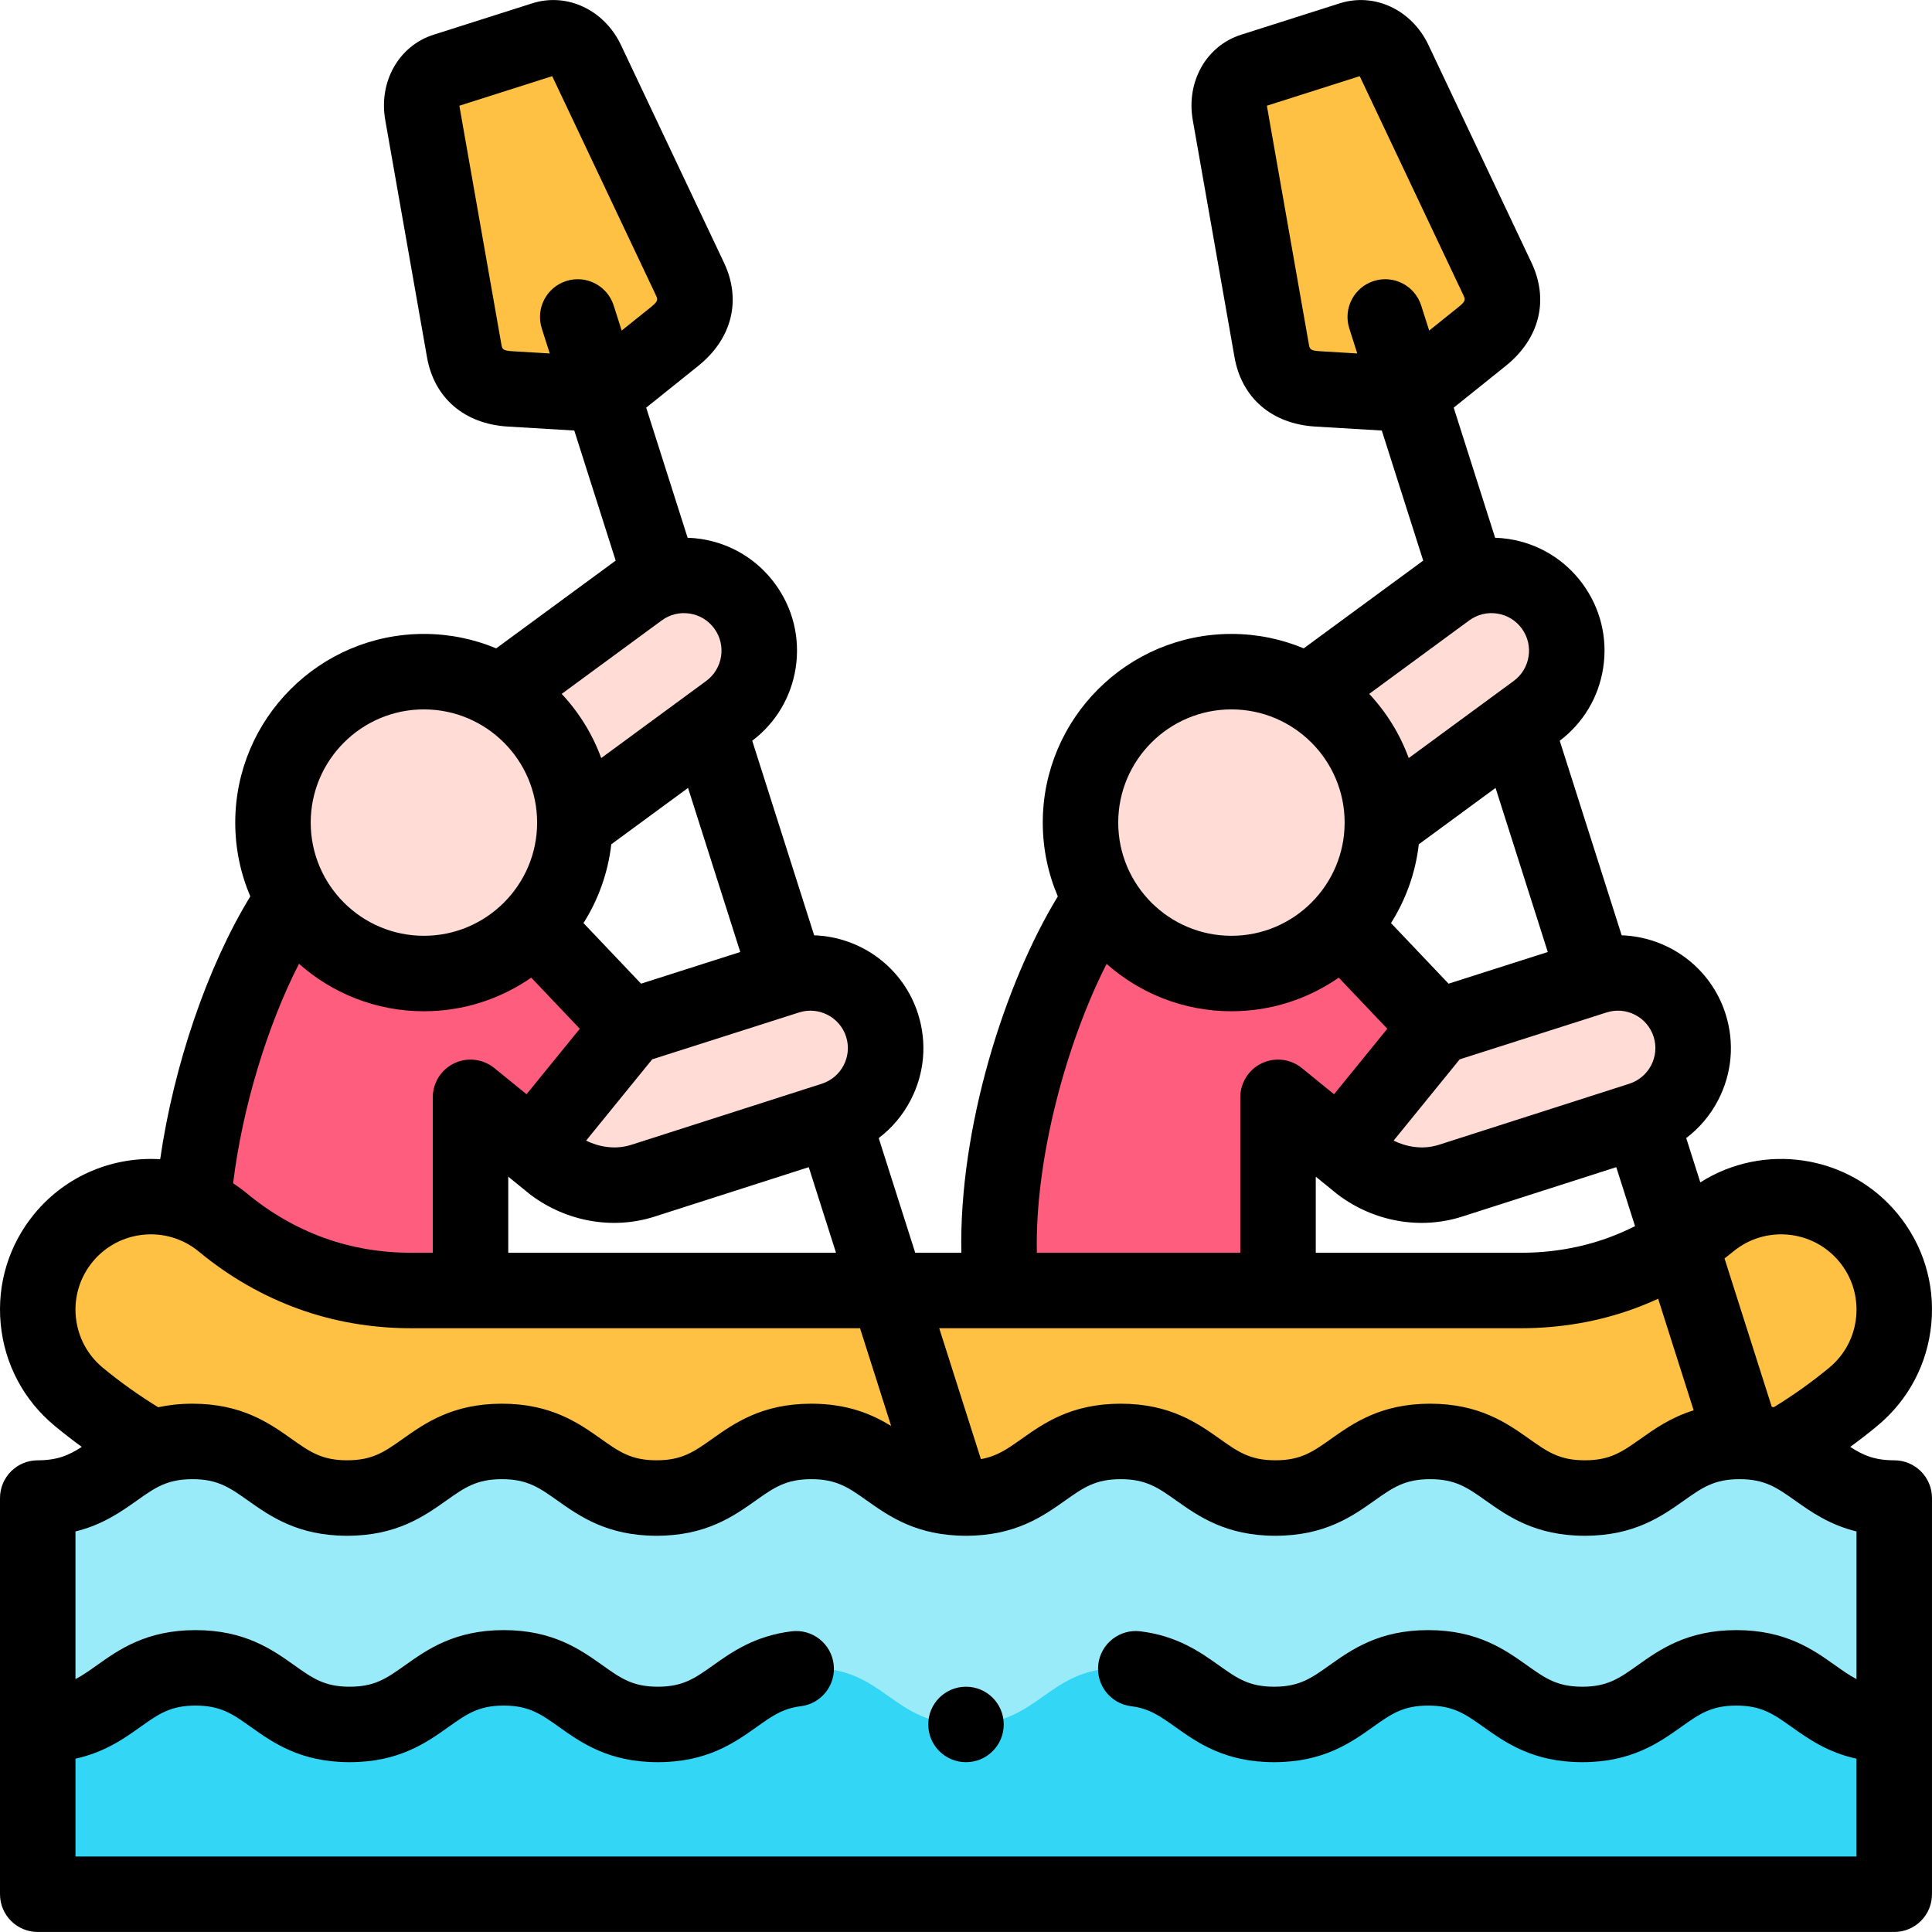 <svg id="Layer_1" enable-background="new 0 0 512.006 512.006" height="512" viewBox="0 0 512.006 512.006" width="512" xmlns="http://www.w3.org/2000/svg"><g><g clip-rule="evenodd" fill-rule="evenodd"><path d="m159.641 104.525 19.117-15.337c3.915-3.141 7.451-8.156 4.069-15.3l-27.297-57.669c-2.12-4.48-6.655-7.336-11.449-5.81l-26.149 8.324c-4.794 1.526-6.843 6.478-5.984 11.359l11.062 62.836c1.37 7.783 7.154 9.833 12.165 10.132z" fill="#ffc144"/><path d="m175.206 153.424c-2.008.639-3.949 1.611-5.743 2.926l-36.922 27.114c11.848 6.944 19.804 19.81 19.804 34.534 0 .146-.001.293-.006.441l35.308-25.929 5.409-3.972c8.888-6.515 10.812-19.003 4.297-27.891-5.2-7.095-14.205-9.752-22.147-7.223z" fill="#ffdcd5"/><path d="m152.345 217.998c0-14.724-7.956-27.59-19.804-34.534-5.928-3.474-12.829-5.466-20.196-5.466-22.091 0-40 17.909-40 40 0 7.377 1.997 14.289 5.481 20.222 6.947 11.833 19.805 19.778 34.519 19.778 11.511 0 21.886-4.862 29.184-12.645 6.616-7.055 10.702-16.509 10.814-26.917.001-.146.002-.292.002-.438z" fill="#ffdcd5"/><path d="m141.529 245.353c-7.298 7.783-17.673 12.645-29.184 12.645-14.714 0-27.572-7.944-34.519-19.778-16.391 23.61-30.391 69.946-26.391 103.778h73.26v-51.189l16.296 13.25 25.971-31.94z" fill="#ff5d7d"/><path d="m166.961 272.12-25.971 31.94 5.645 4.59c6.043 4.521 14.899 7.061 23.679 4.278l50.485-16.185c.008-.003.017-.005.025-.008 10.469-3.332 16.264-14.516 12.944-24.992-3.322-10.485-14.515-16.291-25-12.969l-.025.008z" fill="#ffdcd5"/><path d="m373.641 104.525 19.117-15.337c3.915-3.141 7.451-8.156 4.069-15.3l-27.297-57.669c-2.12-4.48-6.655-7.336-11.449-5.81l-26.149 8.324c-4.794 1.526-6.843 6.478-5.984 11.359l11.062 62.836c1.37 7.783 7.154 9.833 12.165 10.132z" fill="#ffc144"/><path d="m389.206 153.424c-2.008.639-3.949 1.611-5.743 2.926l-36.922 27.114c11.848 6.944 19.804 19.81 19.804 34.534 0 .146-.001.293-.006.441l35.308-25.929 5.409-3.972c8.888-6.515 10.812-19.003 4.297-27.891-5.199-7.095-14.204-9.752-22.147-7.223z" fill="#ffdcd5"/><path d="m366.345 217.998c0-14.724-7.956-27.59-19.804-34.534-5.928-3.474-12.829-5.466-20.196-5.466-22.091 0-40 17.909-40 40 0 7.377 1.997 14.289 5.481 20.222 6.947 11.833 19.805 19.778 34.519 19.778 11.511 0 21.886-4.862 29.184-12.645 6.615-7.055 10.702-16.509 10.814-26.917.002-.146.002-.292.002-.438z" fill="#ffdcd5"/><path d="m355.529 245.353c-7.298 7.783-17.673 12.645-29.184 12.645-14.714 0-27.572-7.944-34.519-19.778-16.391 23.61-30.391 69.946-26.391 103.778h73.26v-51.189l16.296 13.25 25.971-31.94z" fill="#ff5d7d"/><path d="m380.962 272.12-25.971 31.94 5.645 4.59c6.043 4.521 14.899 7.061 23.679 4.278l50.485-16.185c.008-.003.017-.005.025-.008 10.469-3.332 16.263-14.516 12.944-24.992-3.322-10.485-14.515-16.291-25-12.969l-.025.008z" fill="#ffdcd5"/><path d="m235.232 341.998h-126.292c-9.427 0-18.308-1.595-26.395-4.517-8.526-3.081-16.454-7.683-23.469-13.493-2.447-2.025-5.12-3.595-7.916-4.72-11.778-4.742-25.751-1.599-34.278 8.706-10.551 12.752-8.767 31.643 3.985 42.193 6.106 5.057 12.677 9.607 19.643 13.58 2.9-1.068 6.279-1.746 10.492-1.746 19.812 0 21.188 15 41 15s21.188-15 41-15 21.188 15 41 15 21.188-15 41-15 21.188 15 41 15c19.811 0 21.188-15 41-15s21.188 15 41 15 21.188-15 41-15 21.188 15 41 15 21.188-15 41-15c4.213 0 7.592.678 10.491 1.748 6.966-3.974 13.537-8.524 19.644-13.582 12.752-10.551 14.536-29.442 3.985-42.193-10.551-12.752-29.442-14.536-42.194-3.985-2.441 2.022-4.993 3.898-7.643 5.614-4.963 3.215-10.267 5.87-15.826 7.879-8.087 2.922-16.968 4.517-26.395 4.517h-167.832z" fill="#ffc144"/><g><path d="m297.003 442.002c19.812 0 21.188 15 41 15s21.188-15 41-15 21.188 15 41 15 21.188-15 41-15 21.188 15 41 15v-60.002c-19.812 0-21.188-15-41-15s-21.188 15-41 15-21.188-15-41-15-21.188 15-41 15-21.188-15-41-15-21.188 15-41 15-21.188-15-41-15-21.188 15-41 15-21.188-15-41-15-21.188 15-41 15-21.188-15-41-15-21.188 15-41 15v60.002c19.812 0 21.188-15 41-15s21.188 15 41 15 21.188-15 41-15 21.188 15 41 15 21.188-15 41-15 21.188 15 41 15c19.811 0 21.188-15 41-15z" fill="#99ebfa"/><path d="m338.003 457.002c-19.812 0-21.188-15-41-15s-21.188 15-41 15-21.188-15-41-15-21.188 15-41 15-21.188-15-41-15-21.188 15-41 15-21.188-15-41-15-21.188 15-41 15v44.995h492.001v-44.995c-19.812 0-21.188-15-41-15s-21.188 15-41 15-21.188-15-41-15c-19.813 0-21.189 15-41.001 15z" fill="#33d6f5"/></g></g><g><path d="m502.003 387c-5.214 0-8.299-1.358-11.666-3.556 2.453-1.788 4.849-3.646 7.176-5.573 8.225-6.806 13.308-16.407 14.312-27.036s-2.191-21.012-8.997-29.237c-12.97-15.675-35.475-18.899-52.22-8.248l-3.738-11.745c3.497-2.648 6.39-6.063 8.47-10.072 3.679-7.093 4.376-15.194 1.962-22.811-3.927-12.392-15.222-20.439-27.538-20.855l-16.412-51.559c6.234-4.723 10.32-11.555 11.514-19.303 1.218-7.908-.716-15.817-5.446-22.27s-11.69-10.677-19.598-11.896c-1.2-.185-2.4-.288-3.595-.329l-10.975-34.478 13.764-11.043c8.99-7.212 11.55-17.447 6.85-27.378l-27.296-57.668c-4.421-9.34-14.313-13.992-23.521-11.061l-26.149 8.323c-9.208 2.932-14.59 12.445-12.798 22.622l11.062 62.836c1.905 10.821 9.911 17.693 21.416 18.381l17.616 1.054 10.972 34.47-31.663 23.252c-5.904-2.458-12.373-3.822-19.157-3.822-27.57 0-50 22.43-50 50 0 6.939 1.423 13.551 3.989 19.563-14.169 23.206-26.213 61.479-25.571 94.438h-12.22l-9.675-30.393c3.497-2.648 6.39-6.063 8.47-10.072 3.679-7.093 4.376-15.194 1.962-22.811-3.927-12.391-15.221-20.44-27.538-20.855l-16.412-51.559c6.234-4.723 10.32-11.555 11.514-19.303 1.218-7.908-.716-15.817-5.446-22.27s-11.69-10.677-19.598-11.896c-1.2-.185-2.4-.288-3.595-.329l-10.975-34.478 13.764-11.043c8.991-7.212 11.551-17.447 6.851-27.378l-27.296-57.668c-4.425-9.344-14.317-13.994-23.524-11.063l-26.149 8.323c-9.208 2.932-14.59 12.445-12.799 22.622l11.062 62.836c1.905 10.821 9.911 17.693 21.416 18.381l17.616 1.054 10.972 34.47-31.663 23.253c-5.904-2.458-12.374-3.822-19.157-3.822-27.57 0-50 22.43-50 50 0 6.939 1.423 13.551 3.989 19.563-11.311 18.461-20.293 44.752-23.883 69.649-12.318-.75-24.821 4.174-33.273 14.388-6.806 8.225-10.001 18.608-8.997 29.237 1.004 10.628 6.086 20.23 14.308 27.033 2.328 1.928 4.726 3.787 7.18 5.576-3.369 2.197-6.454 3.556-11.668 3.556-5.523 0-10 4.477-10 10v104.997c0 5.523 4.477 10 10 10h492.001c5.523 0 10-4.477 10-10v-104.997c0-5.523-4.477-10-10-10zm-42.699-55.308c8.482-7.018 21.095-5.828 28.114 2.655 3.4 4.109 4.996 9.296 4.495 14.607-.501 5.31-3.041 10.107-7.153 13.51-4.616 3.823-9.55 7.322-14.683 10.474-.178-.039-.357-.077-.538-.113l-12.517-39.322c.766-.595 1.532-1.189 2.282-1.811zm-110.609-19.863 5.631 4.579c.104.085.211.168.319.249 9.502 7.108 21.721 9.279 32.722 5.793l40.968-13.134 4.975 15.628c-2.36 1.184-4.775 2.238-7.248 3.132-7.201 2.603-14.938 3.922-22.996 3.922h-54.37v-20.169zm89.541-37.066c1.651 5.212-1.245 10.795-6.489 12.457l-50.453 16.175c-4.362 1.382-8.675.501-11.967-1.115l17.514-21.54 38.947-12.434c2.526-.799 5.21-.569 7.561.651 2.352 1.219 4.086 3.281 4.887 5.806zm-62.231-51.015 20.338-14.936 13.841 43.482-26.291 8.393-15.26-16.06c3.907-6.182 6.496-13.272 7.372-20.879zm27.283-57.19c3.245 4.427 2.284 10.668-2.15 13.918l-27.807 20.42c-2.328-6.376-5.925-12.142-10.474-17.008l26.518-19.474c2.145-1.571 4.774-2.215 7.4-1.81 2.629.406 4.942 1.81 6.513 3.954zm-53.515-73.48c-2.609-.156-2.686-.591-2.913-1.884l-11.062-62.836c-.023-.129-.034-.246-.038-.349l24.561-7.817c.056.086.115.188.171.307l27.296 57.668c.562 1.187.751 1.586-1.288 3.222l-7.75 6.218-2.114-6.641c-1.675-5.262-7.297-8.173-12.562-6.496-5.263 1.675-8.171 7.299-6.496 12.562l2.114 6.641zm-23.427 94.92c16.542 0 30 13.458 30 30s-13.458 30-30 30-30-13.458-30-30 13.458-30 30-30zm-33.084 67.444c8.823 7.804 20.406 12.555 33.083 12.555 10.56 0 20.359-3.299 28.44-8.909l12.87 13.545-14.114 17.358-8.537-6.942c-2.994-2.435-7.121-2.929-10.605-1.271s-5.704 5.172-5.704 9.03v41.189h-53.913c-.526-25.128 7.907-55.752 18.48-76.555zm109.803 96.556c10.383 0 20.407-1.72 29.794-5.112 2.229-.806 4.42-1.711 6.576-2.697l9.41 29.563c-6.036 1.874-10.374 4.934-14.12 7.586-4.816 3.409-7.998 5.662-14.722 5.662-6.725 0-9.906-2.252-14.722-5.662-5.877-4.161-13.191-9.338-26.278-9.338s-20.401 5.178-26.278 9.338c-4.816 3.409-7.998 5.662-14.722 5.662s-9.906-2.252-14.722-5.662c-5.877-4.161-13.191-9.338-26.278-9.338s-20.401 5.178-26.278 9.338c-3.764 2.664-6.537 4.616-10.775 5.344l-11.04-34.684zm-268.37-40.169 5.631 4.579c.104.085.211.168.319.249 9.502 7.108 21.723 9.279 32.722 5.793l40.967-13.134 7.22 22.682h-86.86v-20.169zm89.54-37.066c1.651 5.212-1.245 10.795-6.489 12.457l-50.452 16.175c-4.363 1.382-8.676.501-11.968-1.115l17.514-21.54 38.948-12.434c5.211-1.65 10.796 1.245 12.447 6.457zm-62.231-51.015 20.338-14.936 13.841 43.482-26.291 8.393-15.259-16.06c3.907-6.182 6.496-13.272 7.371-20.879zm27.284-57.19c3.245 4.427 2.284 10.668-2.15 13.918l-27.806 20.421c-2.328-6.376-5.925-12.142-10.474-17.008l26.518-19.474c2.145-1.571 4.773-2.215 7.4-1.81s4.94 1.809 6.512 3.953zm-53.516-73.479c-2.609-.156-2.686-.592-2.913-1.884l-11.062-62.836c-.023-.129-.034-.246-.038-.349l24.561-7.818c.056.086.115.188.171.307l27.296 57.668c.562 1.186.75 1.585-1.289 3.222l-7.75 6.218-2.114-6.641c-1.674-5.262-7.298-8.173-12.562-6.496-5.263 1.675-8.171 7.299-6.496 12.562l2.114 6.641zm-23.427 94.919c16.542 0 30 13.458 30 30s-13.458 30-30 30-30-13.458-30-30 13.458-30 30-30zm-33.11 67.421c8.826 7.818 20.42 12.579 33.11 12.579 10.56 0 20.36-3.3 28.44-8.909l12.87 13.545-14.114 17.358-8.537-6.942c-2.994-2.435-7.121-2.929-10.605-1.271s-5.704 5.172-5.704 9.03v41.189h-5.754c-8.059 0-15.795-1.319-22.996-3.922-7.362-2.661-14.256-6.627-20.493-11.793-1.185-.98-2.413-1.872-3.672-2.693 2.434-19.958 9.026-41.712 17.455-58.171zm-54.648 78.929c7.019-8.484 19.631-9.674 28.111-2.658 8.014 6.637 16.912 11.75 26.448 15.196 9.387 3.392 19.411 5.112 29.794 5.112h118.981l8.245 25.902c-5.095-3.121-11.577-5.901-21.163-5.901-13.087 0-20.401 5.178-26.278 9.338-4.816 3.409-7.998 5.662-14.722 5.662s-9.906-2.252-14.722-5.662c-5.877-4.161-13.191-9.338-26.278-9.338s-20.401 5.178-26.278 9.338c-4.816 3.409-7.998 5.662-14.722 5.662s-9.906-2.252-14.722-5.662c-5.877-4.16-13.191-9.337-26.279-9.337-3.389 0-6.384.352-9.074.939-5.133-3.152-10.067-6.652-14.686-10.477-4.109-3.4-6.648-8.197-7.15-13.507-.501-5.311 1.095-10.498 4.495-14.607zm-4.585 157.649v-25.922c7.709-1.676 12.858-5.328 17.211-8.422 4.787-3.403 7.949-5.651 14.623-5.651s9.836 2.248 14.623 5.651c5.86 4.166 13.152 9.35 26.21 9.35s20.351-5.184 26.211-9.35c4.787-3.403 7.949-5.651 14.623-5.651 6.673 0 9.836 2.248 14.623 5.651 5.86 4.166 13.153 9.35 26.21 9.35s20.351-5.184 26.211-9.349c4.001-2.844 6.892-4.898 11.663-5.48 5.482-.668 9.384-5.655 8.715-11.137-.668-5.482-5.649-9.388-11.137-8.715-9.803 1.196-15.916 5.54-20.828 9.031-4.788 3.402-7.951 5.65-14.625 5.65-6.673 0-9.836-2.248-14.623-5.651-5.86-4.166-13.153-9.35-26.21-9.35s-20.351 5.184-26.21 9.35c-4.787 3.403-7.949 5.651-14.623 5.651-6.673 0-9.835-2.248-14.623-5.65-5.86-4.166-13.152-9.35-26.21-9.35s-20.351 5.184-26.21 9.35c-2.036 1.448-3.78 2.683-5.624 3.629v-39.127c7.193-1.76 12.098-5.233 16.278-8.192 4.816-3.409 7.998-5.662 14.722-5.662s9.906 2.252 14.722 5.662c5.877 4.159 13.191 9.337 26.278 9.337s20.401-5.178 26.278-9.338c4.816-3.409 7.998-5.662 14.722-5.662 6.725 0 9.906 2.252 14.722 5.662 5.877 4.161 13.191 9.338 26.278 9.338s20.401-5.178 26.278-9.338c4.816-3.409 7.998-5.662 14.722-5.662s9.906 2.252 14.722 5.662c5.877 4.161 13.191 9.338 26.278 9.338s20.401-5.178 26.278-9.338c4.816-3.409 7.998-5.662 14.722-5.662 6.725 0 9.906 2.252 14.722 5.662 5.877 4.161 13.191 9.338 26.278 9.338s20.401-5.178 26.278-9.338c4.816-3.409 7.998-5.662 14.722-5.662s9.906 2.252 14.722 5.662c5.877 4.161 13.191 9.338 26.278 9.338s20.401-5.178 26.278-9.338c4.816-3.409 7.998-5.662 14.722-5.662s9.906 2.252 14.722 5.662c4.18 2.959 9.085 6.432 16.278 8.192v39.127c-1.844-.946-3.587-2.181-5.624-3.629-5.86-4.166-13.152-9.35-26.21-9.35s-20.351 5.184-26.21 9.35c-4.787 3.403-7.95 5.651-14.623 5.651s-9.836-2.248-14.623-5.651c-5.86-4.166-13.153-9.35-26.21-9.35s-20.351 5.184-26.21 9.35c-4.787 3.403-7.949 5.651-14.623 5.651s-9.837-2.248-14.625-5.651c-4.913-3.492-11.028-7.837-20.836-9.032-5.475-.661-10.468 3.235-11.136 8.718-.667 5.482 3.235 10.468 8.718 11.136 4.774.581 7.666 2.636 11.667 5.481 5.86 4.165 13.154 9.349 26.211 9.349s20.351-5.184 26.21-9.35c4.787-3.403 7.949-5.651 14.623-5.651 6.673 0 9.836 2.248 14.623 5.651 5.86 4.166 13.153 9.35 26.21 9.35s20.351-5.184 26.21-9.35c4.787-3.403 7.95-5.651 14.623-5.651s9.836 2.248 14.623 5.651c4.353 3.094 9.502 6.746 17.211 8.422v25.922h-471.999z"/><path d="m256.003 447.002h-.007c-5.523 0-9.996 4.477-9.996 10s4.48 10 10.003 10 10-4.477 10-10-4.477-10-10-10z"/></g></g></svg>